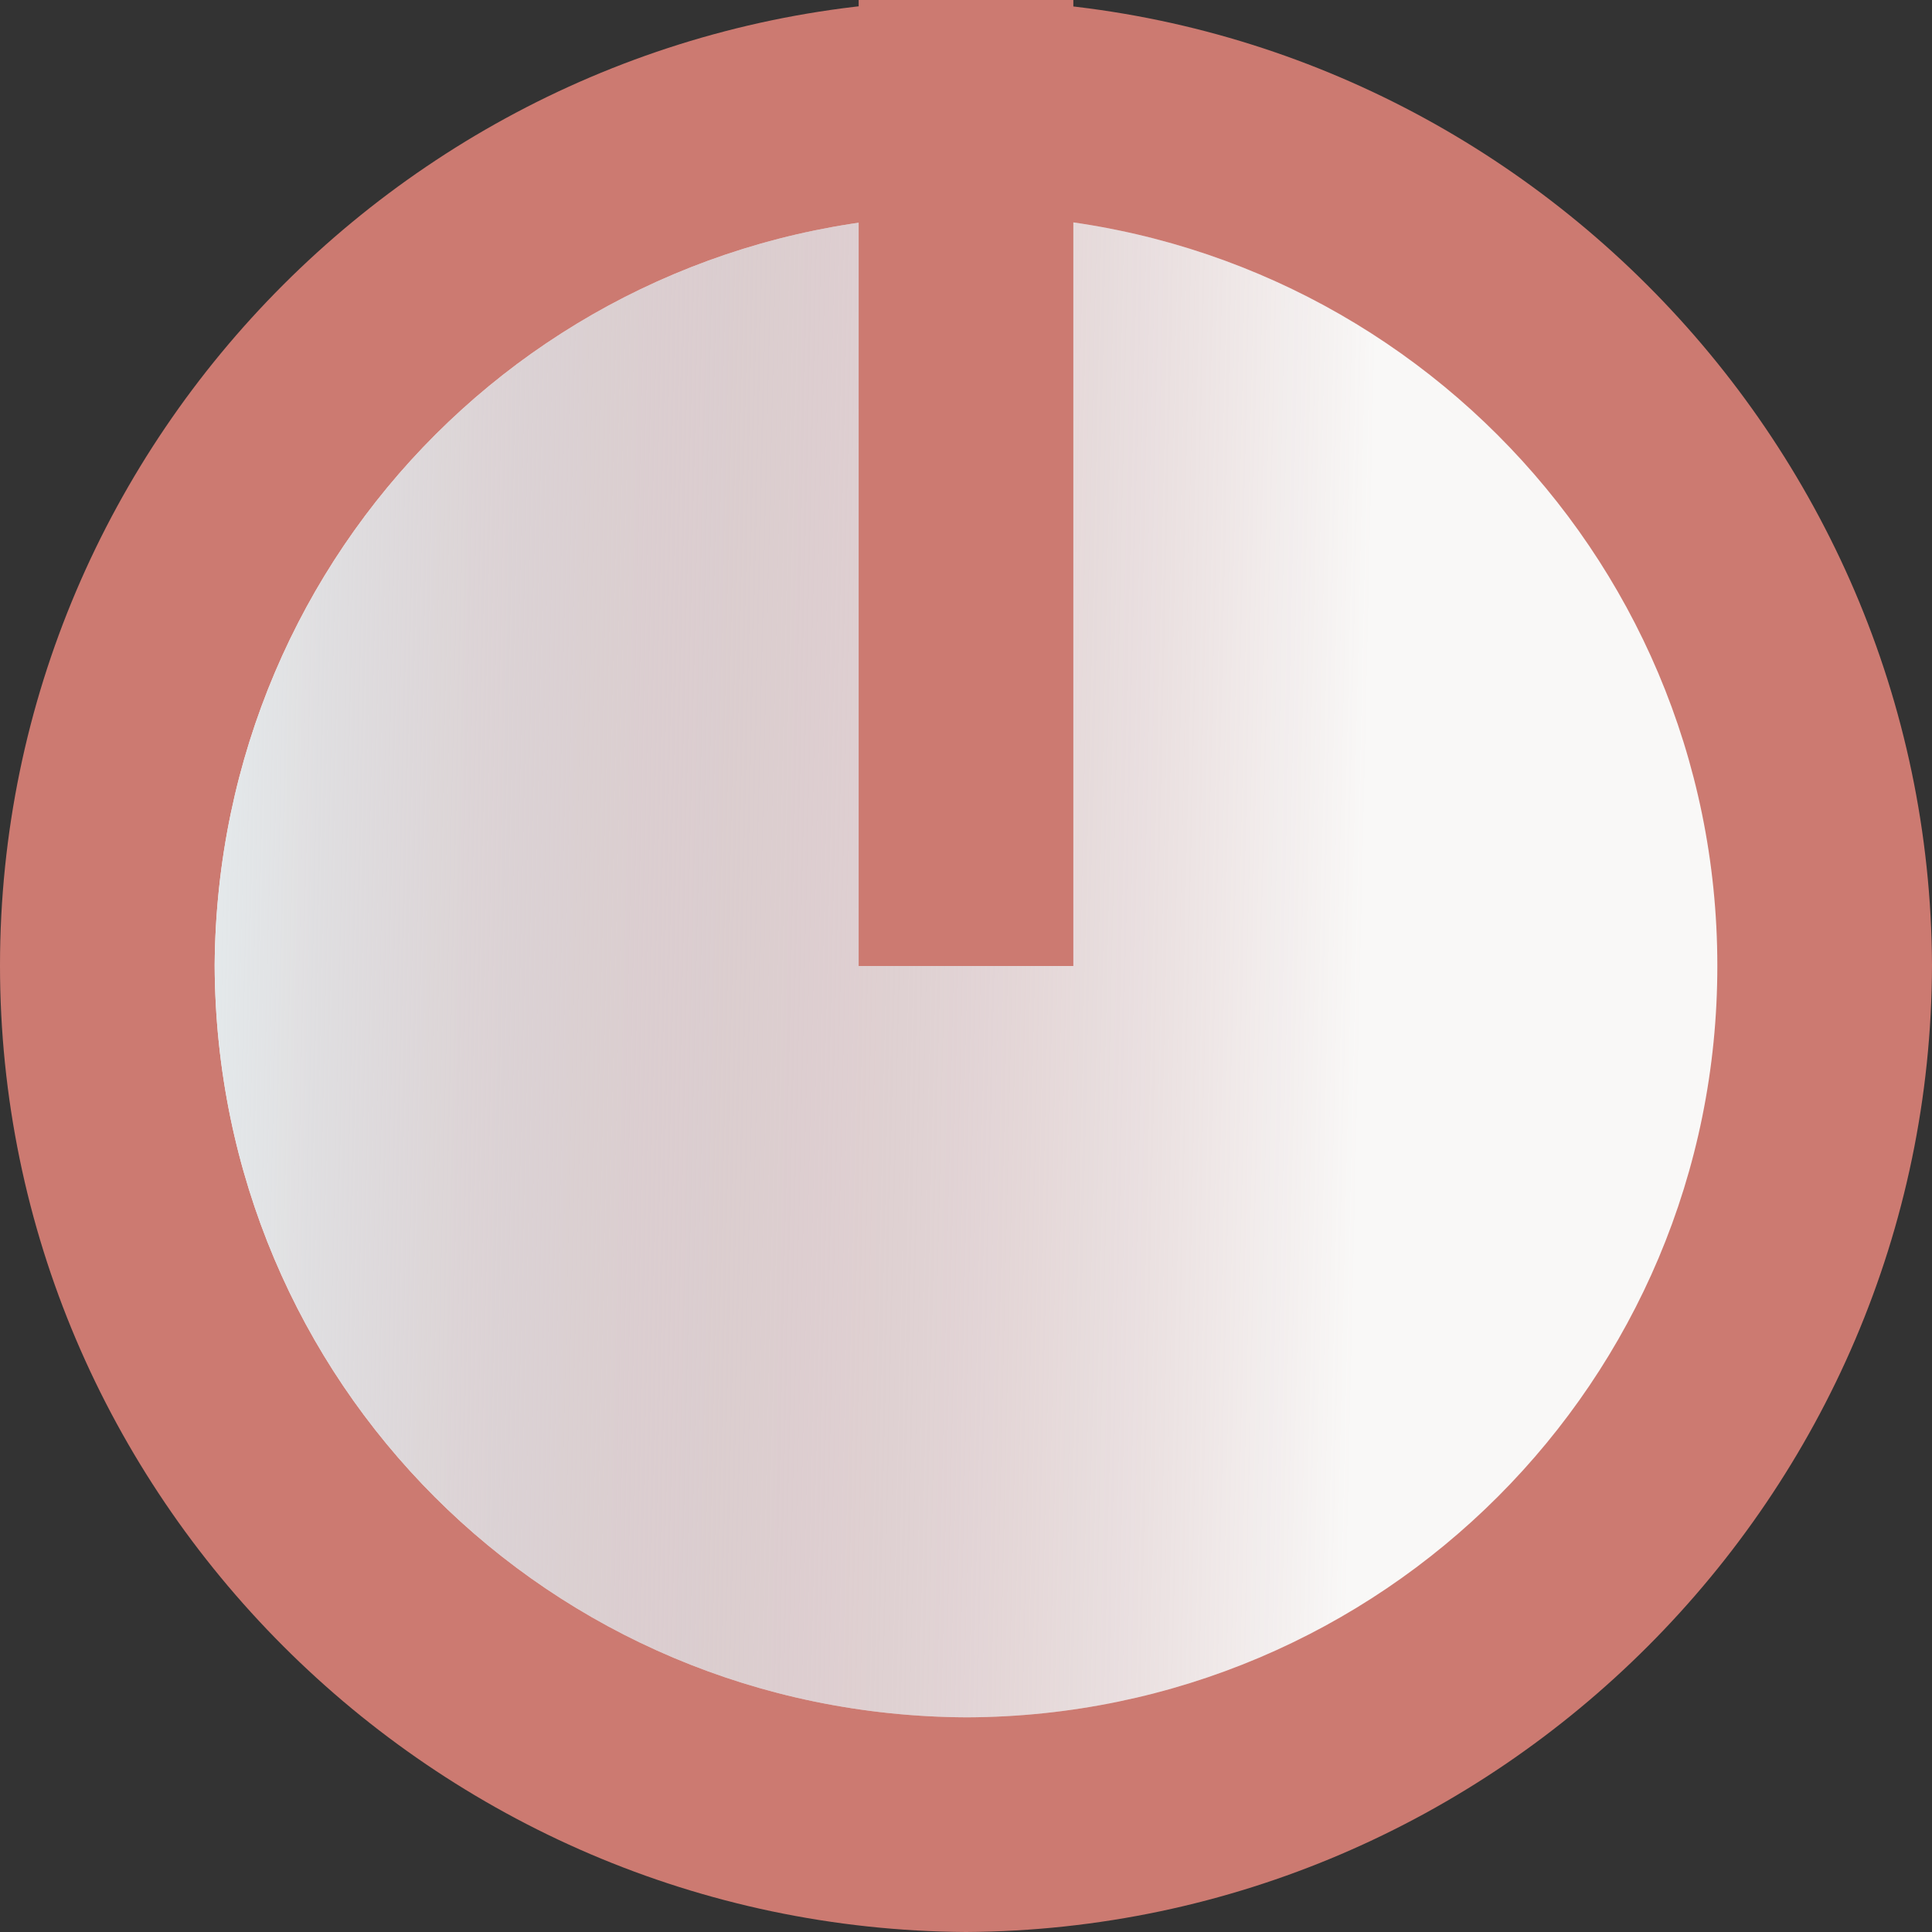 <?xml version="1.0" encoding="UTF-8" standalone="no"?>
<!DOCTYPE svg PUBLIC "-//W3C//DTD SVG 1.1//EN" "http://www.w3.org/Graphics/SVG/1.1/DTD/svg11.dtd">
<svg width="100%" height="100%" viewBox="0 0 18 18" version="1.1" xmlns="http://www.w3.org/2000/svg" xmlns:xlink="http://www.w3.org/1999/xlink" xml:space="preserve" xmlns:serif="http://www.serif.com/" style="fill-rule:evenodd;clip-rule:evenodd;stroke-linejoin:round;stroke-miterlimit:2;">
    <rect x="0" y="0" width="18" height="18" fill="#333333" stroke="none"/>
    <g id="Layer-1" serif:id="Layer 1" transform="matrix(1,0,0,1,-446.978,-308.966)">
        <path id="path5197-2" d="M455.977,326.966C451.014,326.935 446.977,322.895 446.978,317.959C446.98,313.02 451.017,308.986 455.977,308.966C460.921,308.99 464.958,313.024 464.978,317.958C464.967,322.897 460.93,326.938 455.978,326.966L455.977,326.966Z" style="fill:rgb(204,122,113);fill-rule:nonzero;"/>
        <path id="path5209" d="M448.978,317.959C448.993,321.846 452.098,324.949 455.985,324.966C459.853,324.953 462.983,321.831 462.978,317.959C462.976,314.093 459.847,310.976 455.985,310.966C452.105,310.983 449.006,314.077 448.978,317.959" style="fill:rgb(249,248,247);fill-rule:nonzero;"/>
        <path id="path830" d="M448.978,317.959C448.993,321.846 452.098,324.949 455.985,324.966C459.853,324.953 462.983,321.831 462.978,317.959C462.976,314.093 459.847,310.976 455.985,310.966C452.105,310.983 449.006,314.077 448.978,317.959" style="fill:url(#_Linear1);fill-rule:nonzero;"/>
        <rect id="rect865" x="454.978" y="308.966" width="2" height="9" style="fill:rgb(204,122,113);"/>
    </g>
    <defs>
        <linearGradient id="_Linear1" x1="0" y1="0" x2="1" y2="0" gradientUnits="userSpaceOnUse" gradientTransform="matrix(10.675,0.128,-0.128,10.675,448.978,317.966)"><stop offset="0" style="stop-color:rgb(228,233,235);stop-opacity:1"/><stop offset="1" style="stop-color:rgb(156,94,101);stop-opacity:0"/></linearGradient>
    </defs>
</svg>
